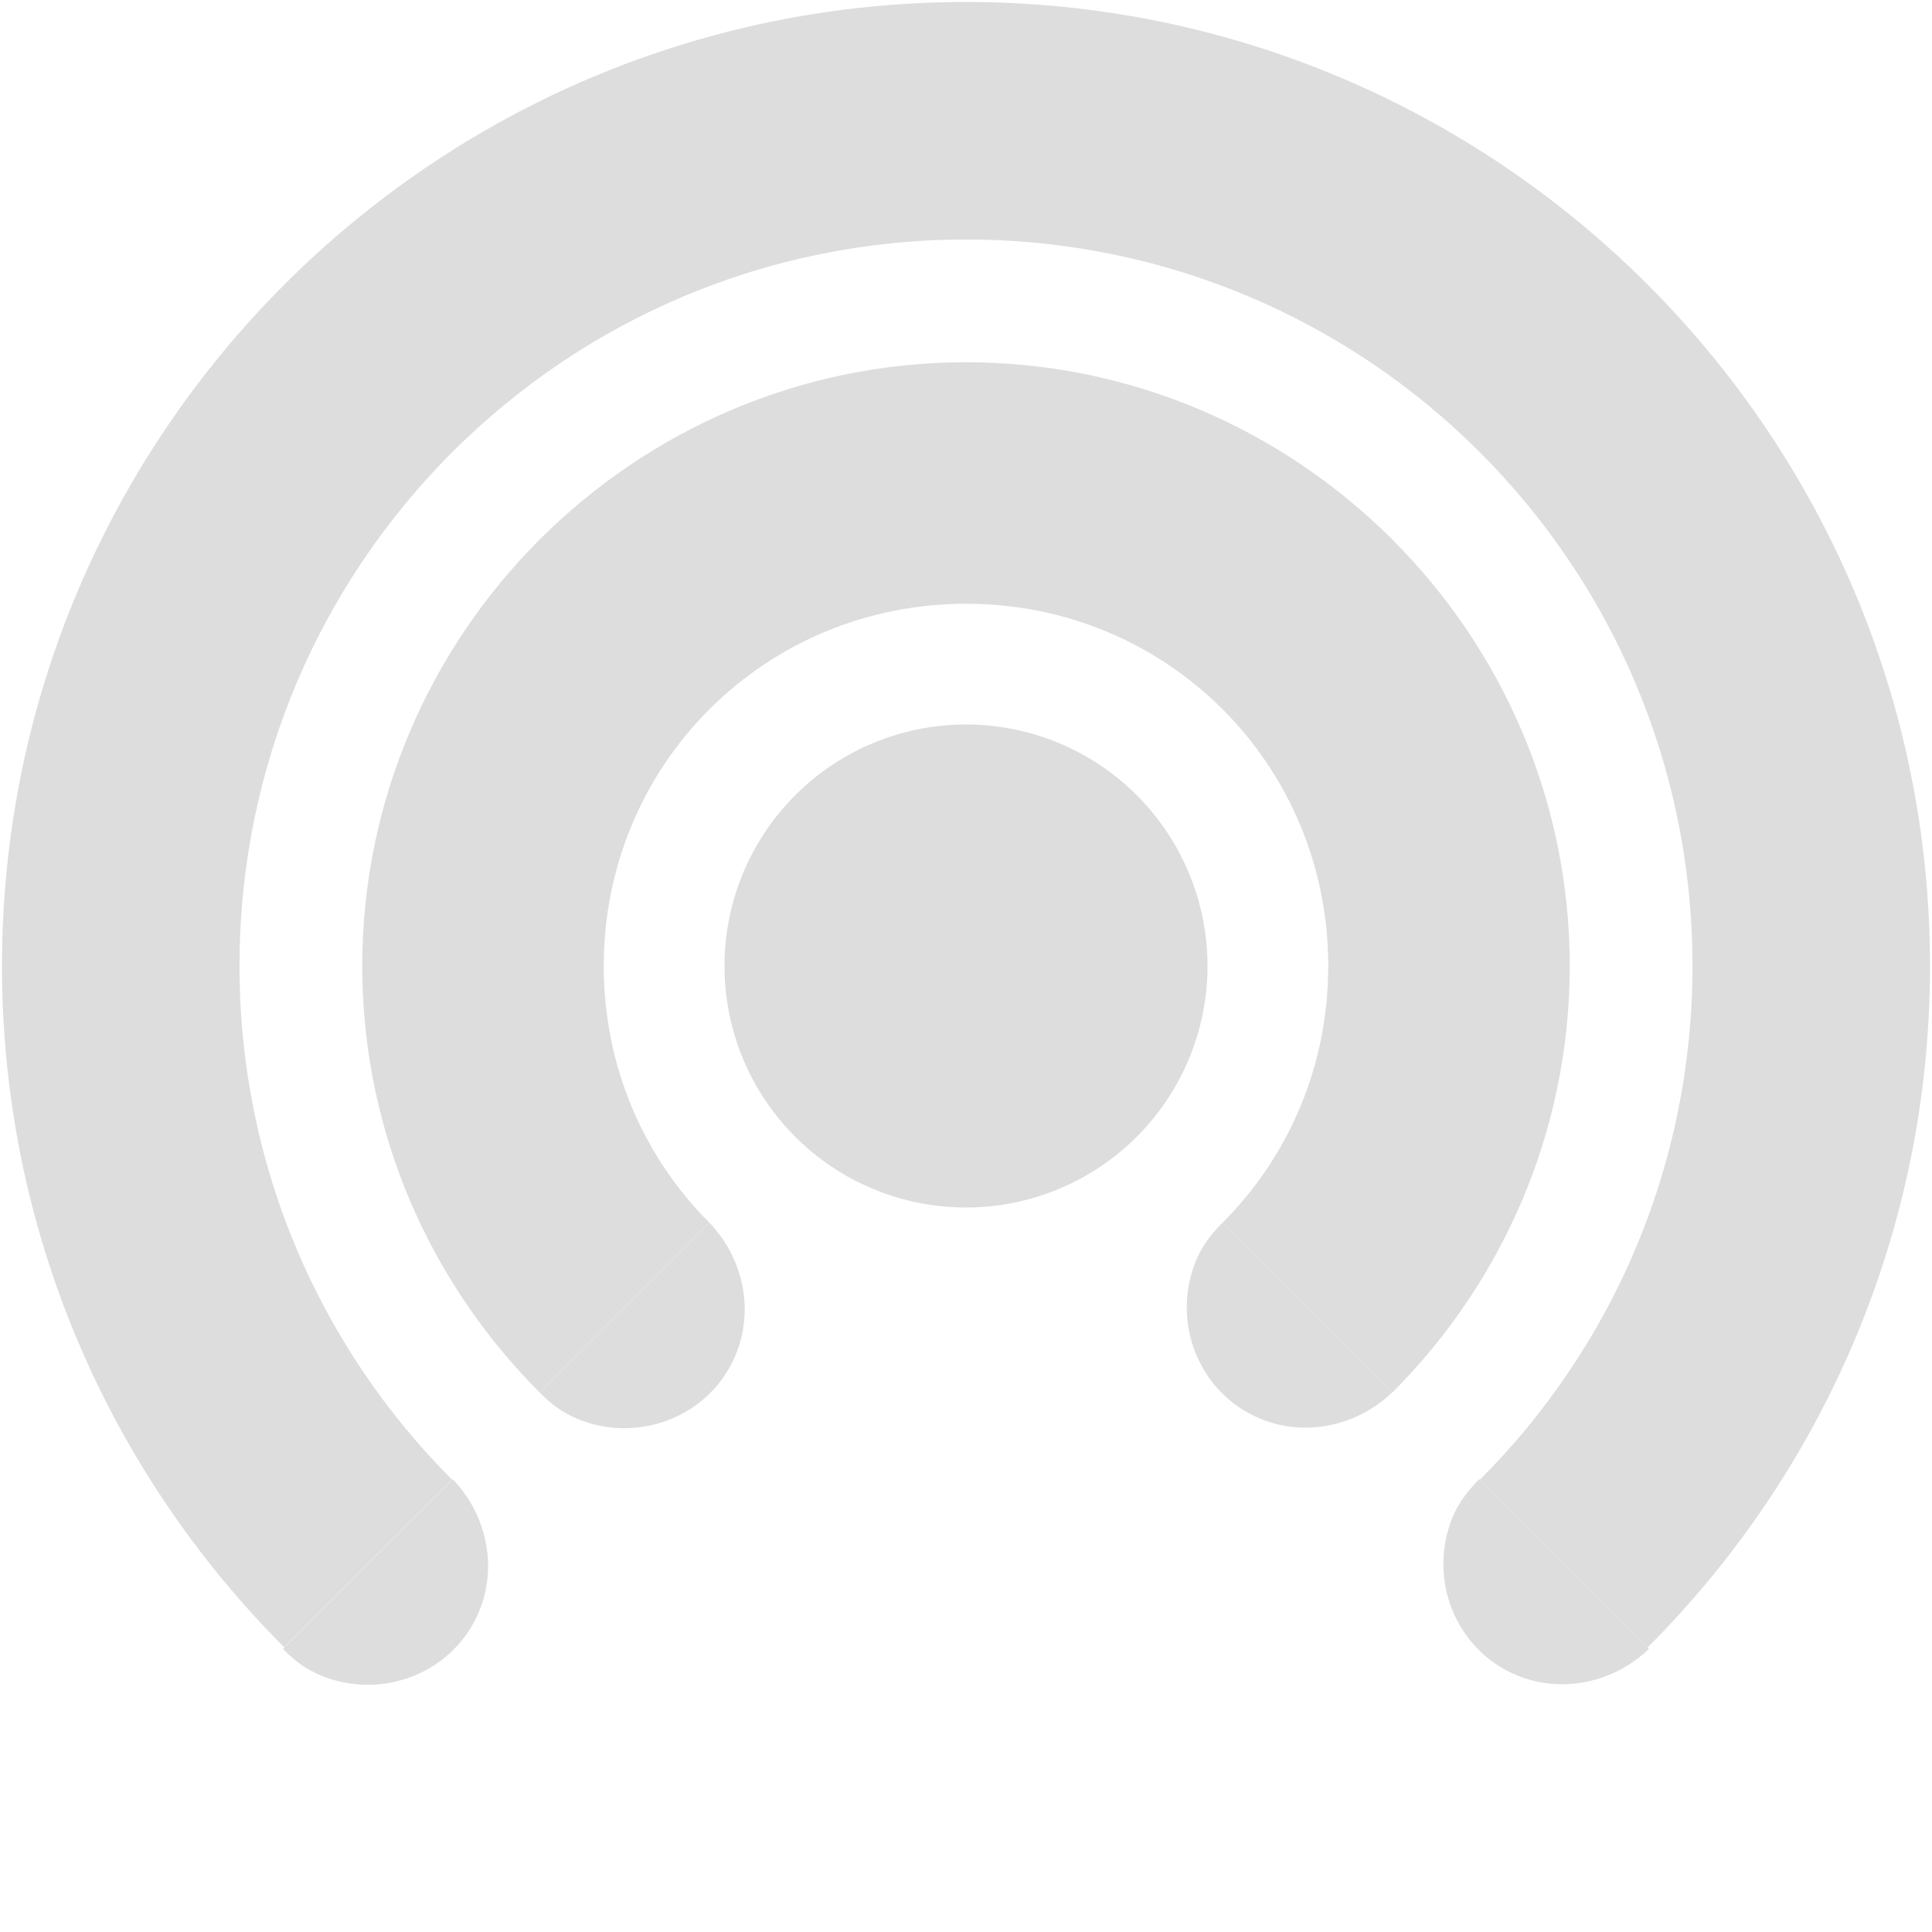 <?xml version='1.0' encoding='UTF-8' standalone='no'?>
<!-- Created with Inkscape (http://www.inkscape.org/) -->

<svg xmlns:cc='http://creativecommons.org/ns#' xmlns:dc='http://purl.org/dc/elements/1.1/' sodipodi:docname='network-workgroup-symbolic.svg' height='16' id='svg7384' xmlns:inkscape='http://www.inkscape.org/namespaces/inkscape' xmlns:osb='http://www.openswatchbook.org/uri/2009/osb' xmlns:rdf='http://www.w3.org/1999/02/22-rdf-syntax-ns#' xmlns:sodipodi='http://sodipodi.sourceforge.net/DTD/sodipodi-0.dtd' style='enable-background:new' xmlns:svg='http://www.w3.org/2000/svg' inkscape:version='0.48.4 r9939' version='1.1' width='16' xmlns:xlink='http://www.w3.org/1999/xlink' xmlns='http://www.w3.org/2000/svg'>
  <sodipodi:namedview inkscape:bbox-nodes='false' inkscape:bbox-paths='true' bordercolor='#666666' borderlayer='false' borderopacity='1' inkscape:current-layer='layer1' inkscape:cx='69.019086' inkscape:cy='-19.896879' gridtolerance='10' inkscape:guide-bbox='true' guidetolerance='10' id='namedview88' inkscape:object-nodes='false' inkscape:object-paths='false' objecttolerance='10' pagecolor='#333333' inkscape:pageopacity='1' inkscape:pageshadow='2' showborder='true' showgrid='false' showguides='true' inkscape:showpageshadow='true' inkscape:snap-bbox='true' inkscape:snap-bbox-midpoints='false' inkscape:snap-global='true' inkscape:snap-grids='true' inkscape:snap-nodes='true' inkscape:snap-others='false' inkscape:snap-to-guides='true' inkscape:window-height='711' inkscape:window-maximized='1' inkscape:window-width='1366' inkscape:window-x='0' inkscape:window-y='27' inkscape:zoom='1'>
    <inkscape:grid empspacing='2' enabled='true' id='grid4866' originx='-520px' originy='-610px' snapvisiblegridlinesonly='true' spacingx='1px' spacingy='1px' type='xygrid' visible='true'/>
  </sodipodi:namedview>
  <title id='title8473'>Moka Symbolic Icon Theme</title>
  <defs id='defs7386'>
    <linearGradient id='linearGradient5606' osb:paint='solid'>
      <stop id='stop5608' offset='0' style='stop-color:#000000;stop-opacity:1;'/>
    </linearGradient>
    <filter inkscape:collect='always' color-interpolation-filters='sRGB' id='filter7554'>
      <feBlend inkscape:collect='always' id='feBlend7556' in2='BackgroundImage' mode='darken'/>
    </filter>
    <linearGradient inkscape:collect='always' gradientTransform='matrix(0.081,0,0,0.079,540.814,254.847)' gradientUnits='userSpaceOnUse' xlink:href='#linearGradient3785' id='linearGradient3189' x1='365.512' x2='365.978' y1='408.397' y2='520.171'/>
    <linearGradient id='linearGradient3785'>
      <stop id='stop3787' offset='0' style='stop-color:#384880;stop-opacity:1;'/>
      <stop id='stop3789' offset='1' style='stop-color:#000000;stop-opacity:1;'/>
    </linearGradient>
    <clipPath clipPathUnits='userSpaceOnUse' id='clipPath6062-8'>
      <path inkscape:connector-curvature='0' d='m -29,101 0,8 4,-4 4,4 0,-8 -8,0 z' id='path6064-9' style='color:#bebebe;fill:#dddddd;fill-opacity:1;fill-rule:nonzero;stroke:none;stroke-width:2;marker:none;visibility:visible;display:inline;overflow:visible;enable-background:accumulate'/>
    </clipPath>
    <clipPath clipPathUnits='userSpaceOnUse' id='clipPath6066-5'>
      <path inkscape:connector-curvature='0' d='m -27.286,102.714 0,4.571 L -25,105 l 2.286,2.286 0,-4.571 -4.571,0 z' id='path6068-8' style='color:#bebebe;fill:#dddddd;fill-opacity:1;fill-rule:nonzero;stroke:none;stroke-width:2;marker:none;visibility:visible;display:inline;overflow:visible;enable-background:accumulate'/>
    </clipPath>
  </defs>
  <g inkscape:groupmode='layer' id='layer9' inkscape:label='status' style='display:inline' transform='translate(-761,393)'/>
  <g inkscape:groupmode='layer' id='layer10' inkscape:label='devices' style='display:inline;filter:url(#filter7554)' transform='translate(-761,393)'/>
  <g inkscape:groupmode='layer' id='layer1' inkscape:label='places' style='display:inline' transform='translate(-520,-224)'>
    
    <path sodipodi:cx='-25' sodipodi:cy='105' d='m -23,105 a 2,2 0 1 1 -4,0 2,2 0 1 1 4,0 z' id='path4852' sodipodi:rx='2' sodipodi:ry='2' style='color:#bebebe;fill:#dddddd;fill-opacity:1;fill-rule:nonzero;stroke:none;stroke-width:2;marker:none;visibility:visible;display:inline;overflow:visible;enable-background:accumulate' transform='translate(553,127)' sodipodi:type='arc'/>
    <path clip-path='url(#clipPath6062-8)' inkscape:connector-curvature='0' d='m -25,102.5 c -1.375,0 -2.5,1.125 -2.5,2.5 0,1.375 1.125,2.5 2.5,2.5 1.375,0 2.5,-1.125 2.5,-2.5 0,-1.375 -1.125,-2.5 -2.5,-2.5 z m 0,1 c 0.834,0 1.5,0.666 1.5,1.5 0,0.834 -0.666,1.5 -1.5,1.5 -0.834,0 -1.5,-0.666 -1.5,-1.5 0,-0.834 0.666,-1.5 1.5,-1.5 z' id='path4854' style='font-size:medium;font-style:normal;font-variant:normal;font-weight:normal;font-stretch:normal;text-indent:0;text-align:start;text-decoration:none;line-height:normal;letter-spacing:normal;word-spacing:normal;text-transform:none;direction:ltr;block-progression:tb;writing-mode:lr-tb;text-anchor:start;baseline-shift:baseline;color:#bebebe;fill:#dddddd;fill-opacity:1;stroke:none;stroke-width:1;marker:none;visibility:visible;display:inline;overflow:visible;enable-background:accumulate;font-family:Sans;-inkscape-font-specification:Sans' transform='matrix(2,0,0,2,578,22)'/>
    <path clip-path='url(#clipPath6066-5)' inkscape:connector-curvature='0' d='m -25,102.719 c -1.259,0 -2.281,1.022 -2.281,2.281 0,1.259 1.022,2.281 2.281,2.281 1.259,0 2.281,-1.022 2.281,-2.281 0,-1.259 -1.022,-2.281 -2.281,-2.281 z m 0,0.562 c 0.95,0 1.719,0.769 1.719,1.719 0,0.95 -0.769,1.719 -1.719,1.719 -0.95,0 -1.719,-0.769 -1.719,-1.719 0,-0.95 0.769,-1.719 1.719,-1.719 z' id='path4856' style='font-size:medium;font-style:normal;font-variant:normal;font-weight:normal;font-stretch:normal;text-indent:0;text-align:start;text-decoration:none;line-height:normal;letter-spacing:normal;word-spacing:normal;text-transform:none;direction:ltr;block-progression:tb;writing-mode:lr-tb;text-anchor:start;baseline-shift:baseline;color:#bebebe;fill:#dddddd;fill-opacity:1;stroke:none;stroke-width:0.571;marker:none;visibility:visible;display:inline;overflow:visible;enable-background:accumulate;font-family:Sans;-inkscape-font-specification:Sans' transform='matrix(3.5,0,0,3.5,615.5,-135.5)'/>
    
    <path inkscape:connector-curvature='0' d='m 523.75,236.25 -1.406,1.406 c 0.09,0.093 0.185,0.166 0.312,0.219 0.51,0.211 1.101,-0.021 1.312,-0.531 0.159,-0.383 0.052,-0.814 -0.219,-1.094 z m 8.5,0 c -0.087,0.09 -0.168,0.189 -0.219,0.312 -0.211,0.51 0.021,1.101 0.531,1.312 0.383,0.159 0.814,0.052 1.094,-0.219 L 532.25,236.25 z' id='path4860' style='color:#bebebe;fill:#dddddd;fill-opacity:1;stroke:none;stroke-width:2;marker:none;visibility:visible;display:inline;overflow:visible;enable-background:accumulate'/>
    <path inkscape:connector-curvature='0' d='m 525.875,234.125 -1.406,1.406 c 0.09,0.093 0.185,0.166 0.312,0.219 0.51,0.211 1.101,-0.021 1.312,-0.531 0.159,-0.383 0.052,-0.814 -0.219,-1.094 z m 4.25,0 c -0.088,0.087 -0.167,0.188 -0.219,0.312 -0.211,0.51 0.021,1.101 0.531,1.312 0.383,0.159 0.814,0.052 1.094,-0.219 l -1.406,-1.406 z' id='path4862' style='color:#bebebe;fill:#dddddd;fill-opacity:1;fill-rule:nonzero;stroke:none;stroke-width:2;marker:none;visibility:visible;display:inline;overflow:visible;enable-background:accumulate'/>
  </g>
  <g inkscape:groupmode='layer' id='layer14' inkscape:label='mimetypes' style='display:inline' transform='translate(-761,393)'/>
  <g inkscape:groupmode='layer' id='layer15' inkscape:label='emblems' style='display:inline' transform='translate(-761,393)'/>
  <g inkscape:groupmode='layer' id='g71291' inkscape:label='emotes' style='display:inline' transform='translate(-761,393)'/>
  <g inkscape:groupmode='layer' id='g4953' inkscape:label='categories' style='display:inline' transform='translate(-761,393)'/>
  <g inkscape:groupmode='layer' id='layer12' inkscape:label='actions' style='display:inline' transform='translate(-761,393)'/>
</svg>
